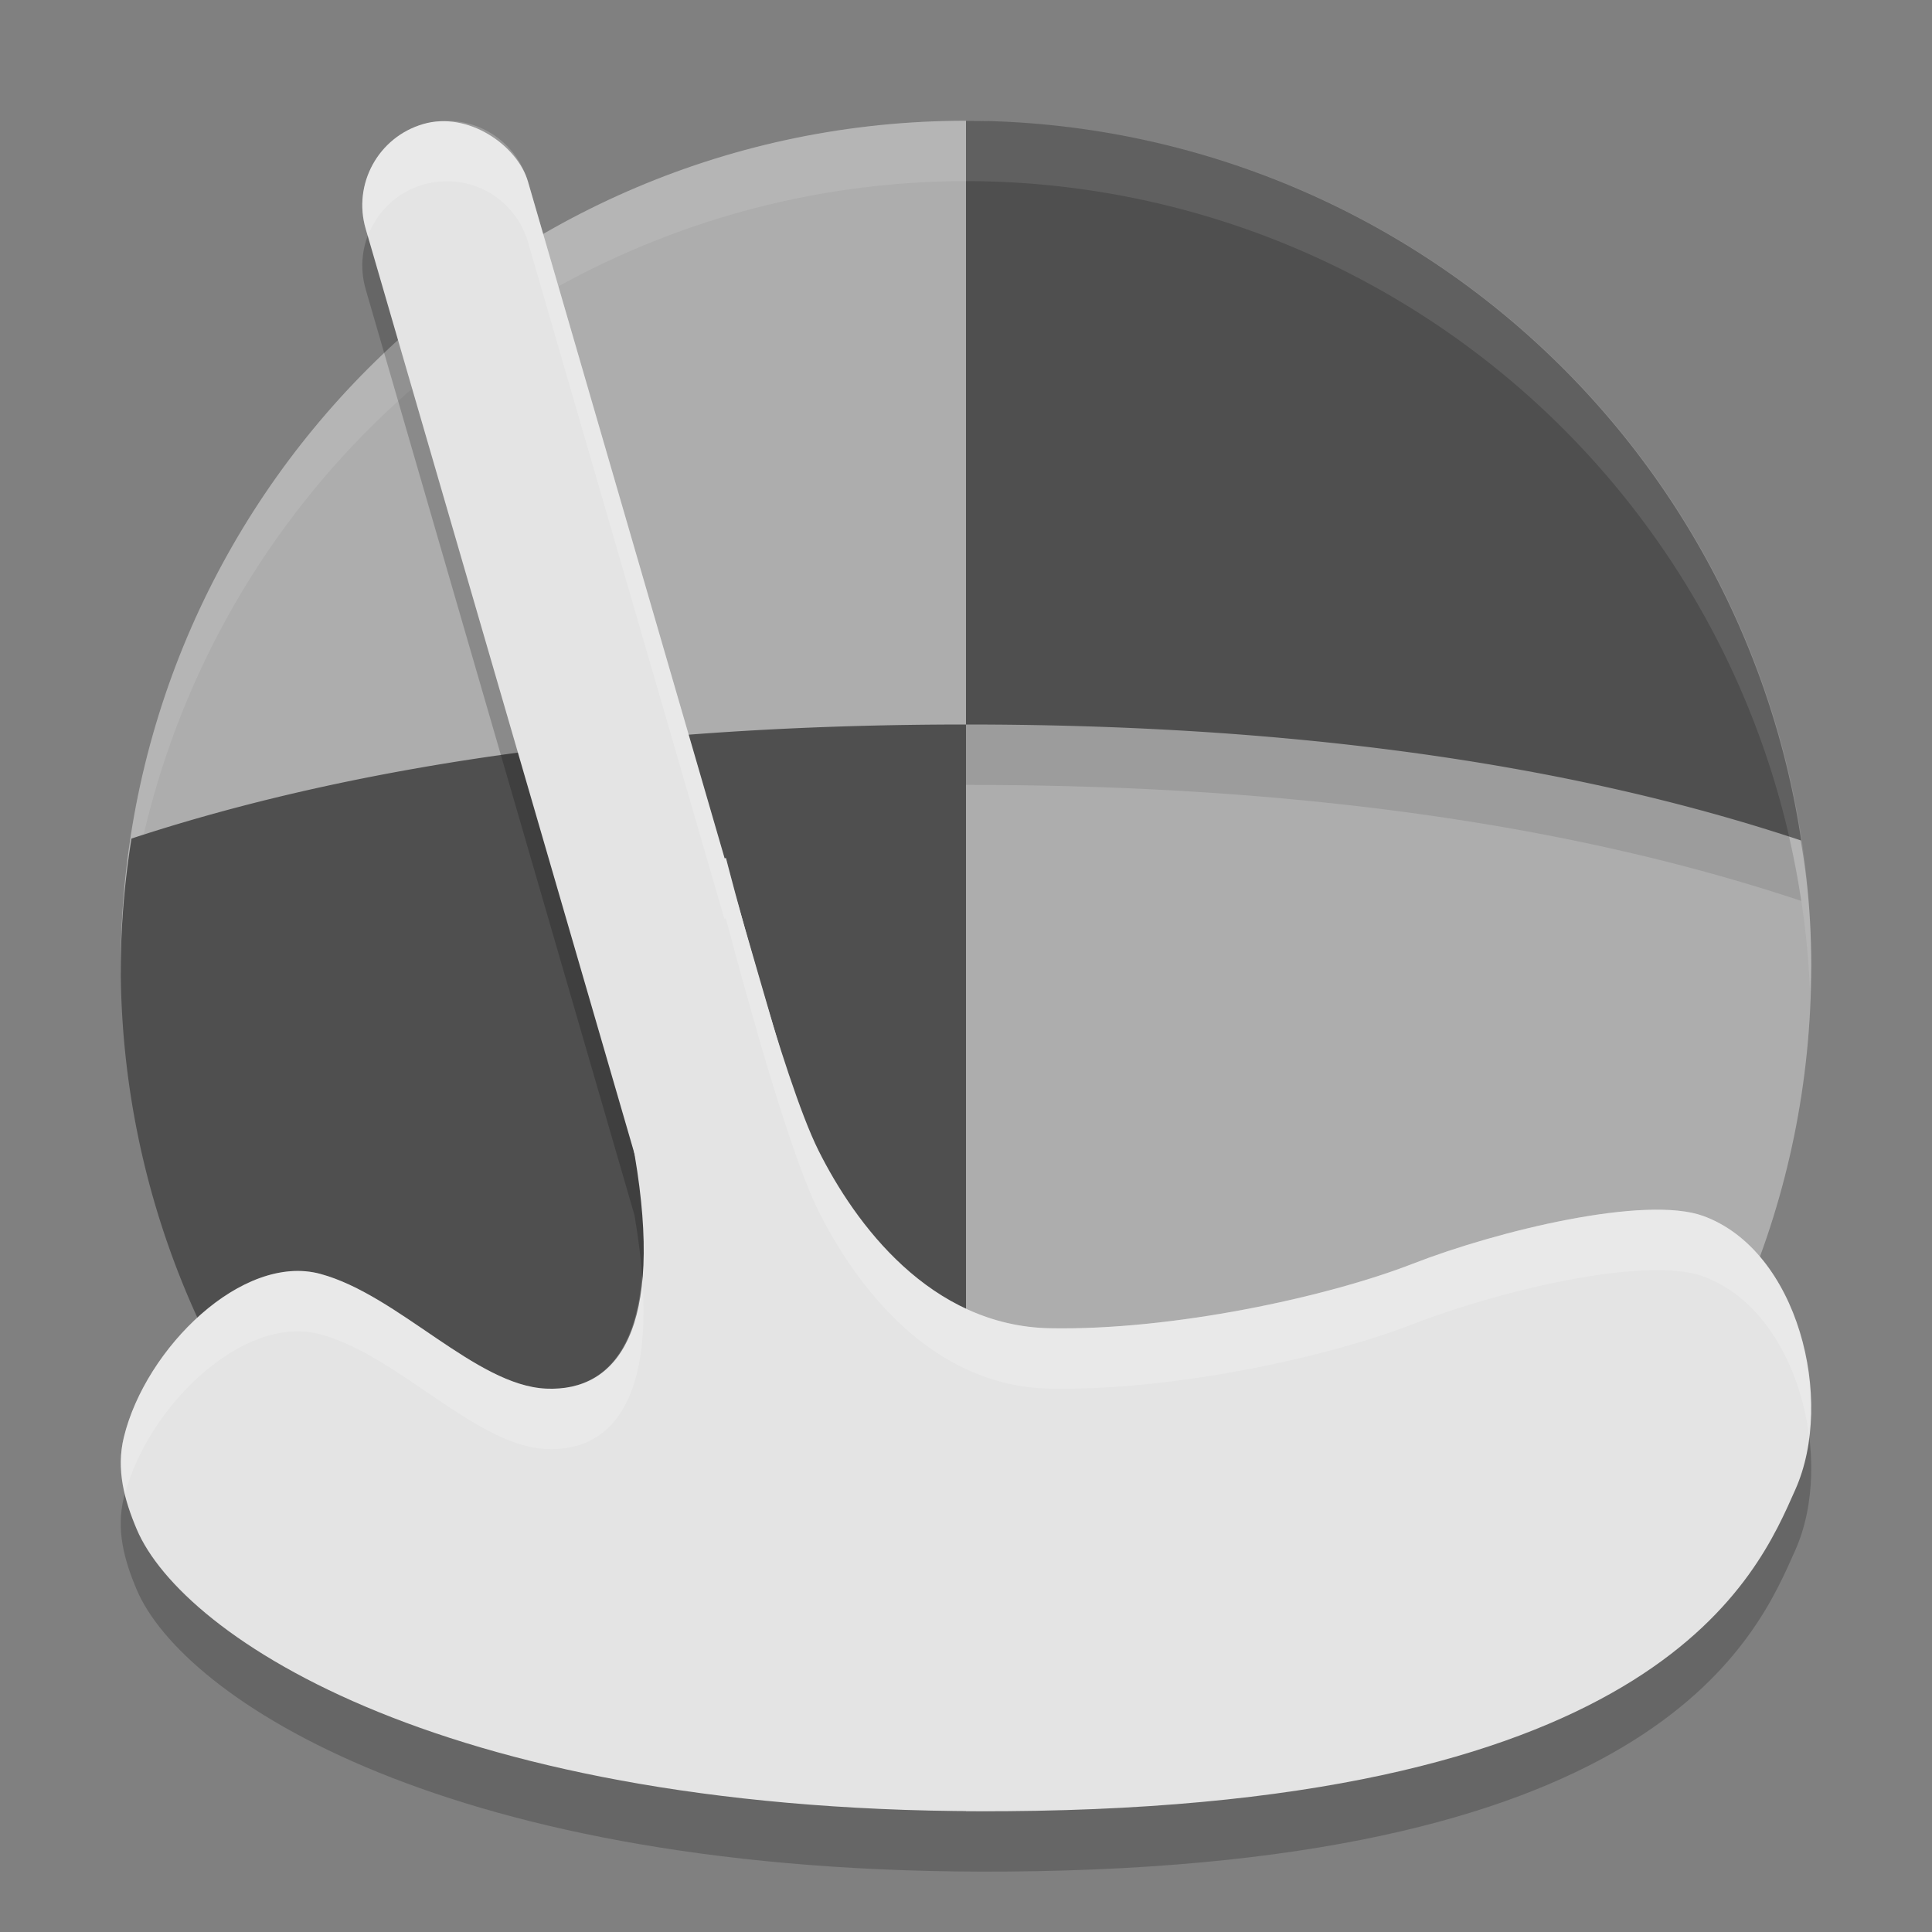 <svg xmlns="http://www.w3.org/2000/svg" width="32" height="32" version="1">
 <rect width="100%" height="100%" fill="#808080" stroke="none"/>
 <path style="fill:#adadad;fill-rule:evenodd" d="M 30,16 C 30,23.732 23.732,30 16,30 10.211,30 9.57,26.406 7.438,21.395 6.723,19.713 2,17.943 2,16 2,8.268 8.268,2 16,2 c 3.661,0 6.949,2.686 9.444,4.987 2.774,2.558 4.556,4.943 4.556,9.013 z"/>
 <path d="m 16,3 0,10 c 5.031,0 9.752,0.561 13.834,1.922 A 14,14 0 0 0 16,3 Z" style="opacity:0.1;fill-rule:evenodd"/>
 <path style="fill:#4f4f4f;fill-rule:evenodd" d="M 16 2 L 16 12 C 21.031 12 25.752 12.561 29.834 13.922 A 14 14 0 0 0 16 2 z"/>
 <path style="opacity:0.1;fill:#ffffff;fill-rule:evenodd" d="M 16 2 A 14 14 0 0 0 2 16 A 14 14 0 0 0 2.021 16.586 A 14 14 0 0 1 16 3 A 14 14 0 0 1 29.979 16.414 A 14 14 0 0 0 30 16 A 14 14 0 0 0 16 2 z"/>
 <path style="fill:#4f4f4f;fill-rule:evenodd" d="M 16 12 C 11.013 12 6.237 12.554 2.178 13.889 A 14 14 0 0 0 2 16 A 14 14 0 0 0 13.219 29.721 A 14 14 0 0 0 14.6 29.93 C 15.061 29.975 15.527 30 16 30 L 16 12 z"/>
 <path d="m 7.291,3.007 c -0.093,0.008 -0.188,0.024 -0.281,0.051 -0.745,0.216 -1.169,0.99 -0.953,1.734 l 4.455,15.346 0,0.008 C 10.996,23.003 10.24,24.054 9.045,24.001 7.88,23.949 6.597,22.45 5.307,22.1 4.018,21.751 2.412,23.326 2.051,24.804 c -0.131,0.537 0.006,1.036 0.213,1.525 0.752,1.781 5.13,4.736 14.395,4.67 10.889,-0.078 12.453,-3.922 13.078,-5.326 0.662,-1.487 0.046,-3.96 -1.525,-4.531 -0.955,-0.347 -3.392,0.239 -4.811,0.791 -1.435,0.559 -3.993,1.107 -6.01,1.068 -1.986,-0.038 -3.228,-1.732 -3.834,-2.943 -0.293,-0.586 -0.664,-1.757 -0.969,-2.801 l -0.047,-0.166 c -0.287,-0.996 -0.518,-1.879 -0.518,-1.879 l -0.025,0.006 L 8.746,4.013 C 8.557,3.361 7.941,2.954 7.291,3.007 Z" style="opacity:0.2;fill-rule:evenodd"/>
 <path style="fill:#e4e4e4;fill-rule:evenodd" d="M 16.658,29.999 C 27.547,29.921 29.112,26.076 29.737,24.671 30.399,23.184 29.782,20.711 28.211,20.14 27.255,19.793 24.819,20.379 23.401,20.931 21.966,21.489 19.407,22.038 17.391,22 15.405,21.962 14.163,20.268 13.557,19.057 12.958,17.858 12.024,14.212 12.024,14.212 l -2.624,0.649 c 0,0 0.911,3.088 1.113,4.276 C 11,22 10.24,23.054 9.044,23 7.879,22.948 6.598,21.45 5.307,21.1 4.019,20.751 2.412,22.326 2.052,23.803 c -0.131,0.537 0.005,1.035 0.212,1.525 0.752,1.781 5.13,4.738 14.395,4.671 z"/>
 <rect style="fill:#e4e4e4" width="2.8" height="23.8" x="4.76" y="3.93" rx="1.4" ry="1.4" transform="matrix(0.96,-0.279,0.279,0.96,0,0)"/>
 <path style="opacity:0.2;fill:#ffffff;fill-rule:evenodd" d="M 7.291 2.006 C 7.198 2.013 7.103 2.03 7.01 2.057 C 6.265 2.273 5.84 3.046 6.057 3.791 L 6.092 3.912 C 6.241 3.513 6.567 3.185 7.01 3.057 C 7.103 3.03 7.198 3.013 7.291 3.006 C 7.941 2.953 8.557 3.36 8.746 4.012 L 11.998 15.217 L 12.023 15.211 C 12.023 15.211 12.254 16.094 12.541 17.09 L 12.588 17.256 C 12.893 18.3 13.264 19.47 13.557 20.057 C 14.162 21.268 15.405 22.962 17.391 23 C 19.407 23.038 21.965 22.49 23.4 21.932 C 24.819 21.38 27.256 20.793 28.211 21.141 C 29.2 21.5 29.809 22.614 29.961 23.76 C 30.125 22.331 29.492 20.606 28.211 20.141 C 27.256 19.793 24.819 20.38 23.4 20.932 C 21.965 21.49 19.407 22.038 17.391 22 C 15.405 21.962 14.162 20.268 13.557 19.057 C 13.264 18.47 12.893 17.3 12.588 16.256 L 12.541 16.09 C 12.254 15.094 12.023 14.211 12.023 14.211 L 11.998 14.217 L 8.746 3.012 C 8.557 2.36 7.941 1.953 7.291 2.006 z M 4.812 21.055 C 3.637 21.143 2.366 22.51 2.051 23.803 C 1.971 24.128 1.997 24.44 2.07 24.744 C 2.458 23.284 4.035 21.755 5.307 22.1 C 6.597 22.449 7.88 23.948 9.045 24 C 10.092 24.047 10.801 23.245 10.635 21.123 C 10.528 22.492 9.905 23.039 9.045 23 C 7.88 22.948 6.597 21.449 5.307 21.1 C 5.146 21.056 4.98 21.042 4.812 21.055 z"/>
</svg>

